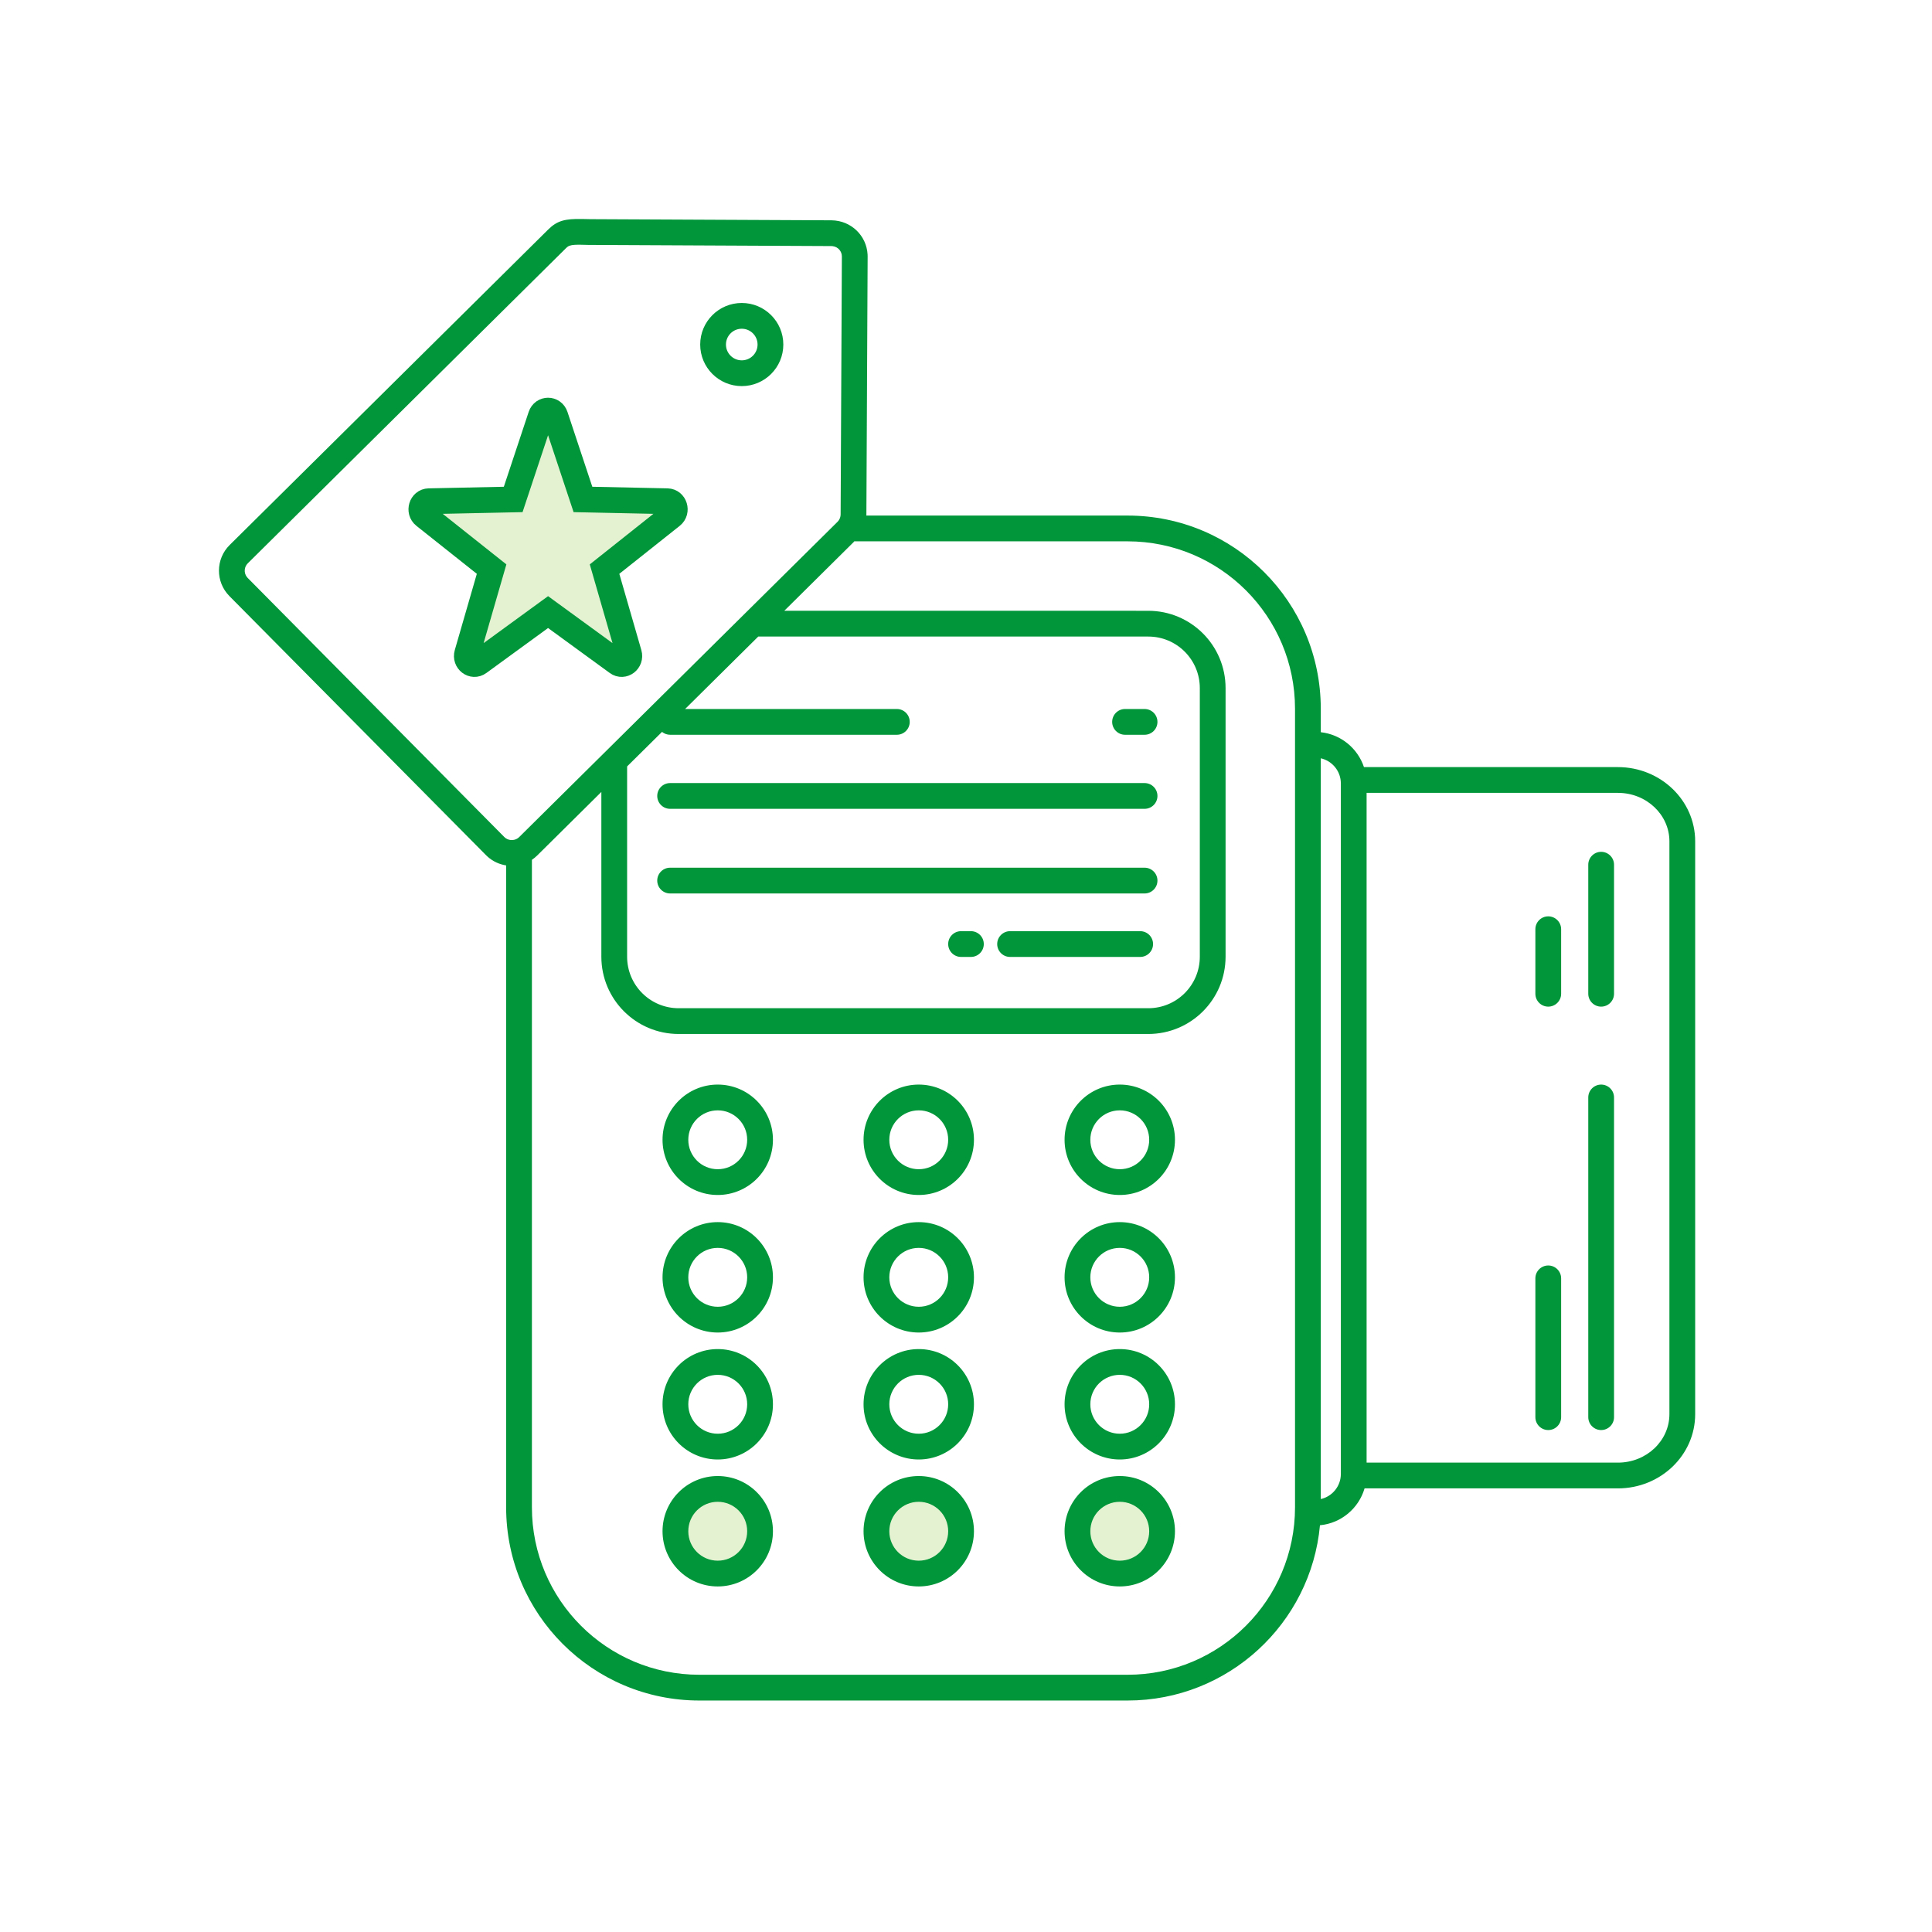 <svg width="150" height="150" viewBox="0 0 150 150" fill="none" xmlns="http://www.w3.org/2000/svg">
<rect width="150" height="150" fill="white"/>
<path d="M55.696 122.029C57.353 122.029 58.696 120.686 58.696 119.029C58.696 117.372 57.353 116.029 55.696 116.029C54.039 116.029 52.696 117.372 52.696 119.029C52.696 120.686 54.039 122.029 55.696 122.029Z" fill="#E4F2D2"/>
<path d="M70.996 122.029C72.653 122.029 73.996 120.686 73.996 119.029C73.996 117.372 72.653 116.029 70.996 116.029C69.339 116.029 67.996 117.372 67.996 119.029C67.996 120.686 69.339 122.029 70.996 122.029Z" fill="#E4F2D2"/>
<path d="M86.996 122.029C88.653 122.029 89.996 120.686 89.996 119.029C89.996 117.372 88.653 116.029 86.996 116.029C85.339 116.029 83.996 117.372 83.996 119.029C83.996 120.686 85.339 122.029 86.996 122.029Z" fill="#E4F2D2"/>
<path d="M45.165 17.002L45.857 17.016L64.57 17.105C66.094 17.128 67.279 18.305 67.359 19.759L67.363 19.927L67.266 39.951L67.263 40.029L87.546 40.029C95.83 40.029 102.545 46.745 102.545 55.029L102.546 56.849C104.117 57.023 105.413 58.105 105.898 59.558L125.613 59.558C128.916 59.558 131.613 62.128 131.613 65.322V109.794C131.613 112.989 128.916 115.558 125.613 115.558L105.944 115.558C105.493 117.105 104.133 118.265 102.482 118.42C101.78 126.051 95.36 132.028 87.546 132.028H54.297C46.012 132.028 39.297 125.312 39.297 117.028L39.296 67.19C38.781 67.11 38.285 66.889 37.877 66.529L37.74 66.4L17.815 46.284C16.721 45.184 16.729 43.403 17.833 42.313L42.559 17.823C43.265 17.124 43.88 16.982 45.165 17.002ZM66.362 42.003L60.891 47.421L89.153 47.422C92.466 47.422 95.153 50.108 95.153 53.422V74.278C95.153 77.592 92.466 80.278 89.153 80.278H52.689C49.376 80.278 46.689 77.592 46.689 74.278L46.689 61.486L41.709 66.419C41.58 66.546 41.442 66.658 41.297 66.755V117.028C41.297 124.207 47.117 130.028 54.297 130.028H87.546C94.725 130.028 100.545 124.207 100.545 117.028V55.029C100.545 47.849 94.725 42.029 87.546 42.029H66.363L66.362 42.003ZM86.939 114.599C89.305 114.599 91.224 116.518 91.224 118.885C91.224 121.252 89.305 123.171 86.939 123.171C84.572 123.171 82.653 121.252 82.653 118.885C82.653 116.518 84.572 114.599 86.939 114.599ZM71.332 114.599C73.699 114.599 75.617 116.518 75.617 118.885C75.617 121.252 73.699 123.171 71.332 123.171C68.965 123.171 67.046 121.252 67.046 118.885C67.046 116.518 68.965 114.599 71.332 114.599ZM55.725 114.599C58.092 114.599 60.011 116.518 60.011 118.885C60.011 121.252 58.092 123.171 55.725 123.171C53.358 123.171 51.439 121.252 51.439 118.885C51.439 116.518 53.358 114.599 55.725 114.599ZM86.939 116.599C85.676 116.599 84.653 117.623 84.653 118.885C84.653 120.147 85.676 121.171 86.939 121.171C88.201 121.171 89.224 120.147 89.224 118.885C89.224 117.623 88.201 116.599 86.939 116.599ZM71.332 116.599C70.069 116.599 69.046 117.623 69.046 118.885C69.046 120.147 70.069 121.171 71.332 121.171C72.594 121.171 73.617 120.147 73.617 118.885C73.617 117.623 72.594 116.599 71.332 116.599ZM55.725 116.599C54.462 116.599 53.439 117.623 53.439 118.885C53.439 120.147 54.462 121.171 55.725 121.171C56.987 121.171 58.011 120.147 58.011 118.885C58.011 117.623 56.987 116.599 55.725 116.599ZM102.546 58.874V116.388C103.437 116.187 104.103 115.39 104.103 114.438V60.825C104.103 59.873 103.437 59.076 102.546 58.874ZM106.103 61.558V113.558H125.613C127.833 113.558 129.613 111.862 129.613 109.794V65.322C129.613 63.254 127.833 61.558 125.613 61.558H106.103ZM71.332 104.742C73.699 104.742 75.617 106.661 75.617 109.028C75.617 111.395 73.699 113.314 71.332 113.314C68.965 113.314 67.046 111.395 67.046 109.028C67.046 106.661 68.965 104.742 71.332 104.742ZM55.725 104.742C58.092 104.742 60.011 106.661 60.011 109.028C60.011 111.395 58.092 113.314 55.725 113.314C53.358 113.314 51.439 111.395 51.439 109.028C51.439 106.661 53.358 104.742 55.725 104.742ZM86.939 104.742C89.305 104.742 91.224 106.661 91.224 109.028C91.224 111.395 89.305 113.314 86.939 113.314C84.572 113.314 82.653 111.395 82.653 109.028C82.653 106.661 84.572 104.742 86.939 104.742ZM55.725 106.742C54.462 106.742 53.439 107.766 53.439 109.028C53.439 110.29 54.462 111.314 55.725 111.314C56.987 111.314 58.011 110.29 58.011 109.028C58.011 107.766 56.987 106.742 55.725 106.742ZM71.332 106.742C70.069 106.742 69.046 107.766 69.046 109.028C69.046 110.29 70.069 111.314 71.332 111.314C72.594 111.314 73.617 110.29 73.617 109.028C73.617 107.766 72.594 106.742 71.332 106.742ZM86.939 106.742C85.676 106.742 84.653 107.766 84.653 109.028C84.653 110.29 85.676 111.314 86.939 111.314C88.201 111.314 89.224 110.29 89.224 109.028C89.224 107.766 88.201 106.742 86.939 106.742ZM120.206 98.252C120.758 98.252 121.206 98.7 121.206 99.252V110.029C121.206 110.581 120.758 111.029 120.206 111.029C119.654 111.029 119.206 110.581 119.206 110.029V99.252C119.206 98.7 119.654 98.252 120.206 98.252ZM124.313 84.207C124.865 84.207 125.313 84.655 125.313 85.207V110.029C125.313 110.581 124.865 111.029 124.313 111.029C123.761 111.029 123.313 110.581 123.313 110.029V85.207C123.313 84.655 123.761 84.207 124.313 84.207ZM55.725 94.885C58.092 94.885 60.011 96.804 60.011 99.171C60.011 101.538 58.092 103.457 55.725 103.457C53.358 103.457 51.439 101.538 51.439 99.171C51.439 96.804 53.358 94.885 55.725 94.885ZM71.332 94.885C73.699 94.885 75.617 96.804 75.617 99.171C75.617 101.538 73.699 103.457 71.332 103.457C68.965 103.457 67.046 101.538 67.046 99.171C67.046 96.804 68.965 94.885 71.332 94.885ZM86.939 94.885C89.305 94.885 91.224 96.804 91.224 99.171C91.224 101.538 89.305 103.457 86.939 103.457C84.572 103.457 82.653 101.538 82.653 99.171C82.653 96.804 84.572 94.885 86.939 94.885ZM55.725 96.885C54.462 96.885 53.439 97.909 53.439 99.171C53.439 100.433 54.462 101.457 55.725 101.457C56.987 101.457 58.011 100.433 58.011 99.171C58.011 97.909 56.987 96.885 55.725 96.885ZM71.332 96.885C70.069 96.885 69.046 97.909 69.046 99.171C69.046 100.433 70.069 101.457 71.332 101.457C72.594 101.457 73.617 100.433 73.617 99.171C73.617 97.909 72.594 96.885 71.332 96.885ZM86.939 96.885C85.676 96.885 84.653 97.909 84.653 99.171C84.653 100.433 85.676 101.457 86.939 101.457C88.201 101.457 89.224 100.433 89.224 99.171C89.224 97.909 88.201 96.885 86.939 96.885ZM55.725 84.207C58.092 84.207 60.011 86.126 60.011 88.493C60.011 90.859 58.092 92.778 55.725 92.778C53.358 92.778 51.439 90.859 51.439 88.493C51.439 86.126 53.358 84.207 55.725 84.207ZM86.939 84.207C89.305 84.207 91.224 86.126 91.224 88.493C91.224 90.859 89.305 92.778 86.939 92.778C84.572 92.778 82.653 90.859 82.653 88.493C82.653 86.126 84.572 84.207 86.939 84.207ZM71.332 84.207C73.699 84.207 75.617 86.126 75.617 88.493C75.617 90.859 73.699 92.778 71.332 92.778C68.965 92.778 67.046 90.859 67.046 88.493C67.046 86.126 68.965 84.207 71.332 84.207ZM86.939 86.207C85.676 86.207 84.653 87.23 84.653 88.493C84.653 89.755 85.676 90.778 86.939 90.778C88.201 90.778 89.224 89.755 89.224 88.493C89.224 87.23 88.201 86.207 86.939 86.207ZM55.725 86.207C54.462 86.207 53.439 87.23 53.439 88.493C53.439 89.755 54.462 90.778 55.725 90.778C56.987 90.778 58.011 89.755 58.011 88.493C58.011 87.23 56.987 86.207 55.725 86.207ZM71.332 86.207C70.069 86.207 69.046 87.23 69.046 88.493C69.046 89.755 70.069 90.778 71.332 90.778C72.594 90.778 73.617 89.755 73.617 88.493C73.617 87.23 72.594 86.207 71.332 86.207ZM53.192 55.046L69.631 55.047C70.183 55.047 70.631 55.494 70.631 56.047C70.631 56.599 70.183 57.047 69.631 57.047H52.028C51.79 57.047 51.571 56.963 51.399 56.824L48.689 59.505V74.278C48.689 76.488 50.48 78.278 52.689 78.278H89.153C91.362 78.278 93.153 76.488 93.153 74.278V53.422C93.153 51.213 91.362 49.422 89.153 49.422L58.872 49.421L53.192 55.046ZM124.313 66.136C124.865 66.136 125.313 66.584 125.313 67.136V77.155C125.313 77.707 124.865 78.155 124.313 78.155C123.761 78.155 123.313 77.707 123.313 77.155V67.136C123.313 66.584 123.761 66.136 124.313 66.136ZM120.206 71.145C120.758 71.145 121.206 71.593 121.206 72.145V77.155C121.206 77.707 120.758 78.155 120.206 78.155C119.654 78.155 119.206 77.707 119.206 77.155V72.145C119.206 71.593 119.654 71.145 120.206 71.145ZM75.381 72.296C75.933 72.296 76.381 72.744 76.381 73.296C76.381 73.849 75.933 74.296 75.381 74.296H74.617C74.065 74.296 73.617 73.849 73.617 73.296C73.617 72.744 74.065 72.296 74.617 72.296H75.381ZM88.523 72.296C89.076 72.296 89.523 72.744 89.523 73.296C89.523 73.849 89.076 74.296 88.523 74.296H78.422C77.87 74.296 77.422 73.849 77.422 73.296C77.422 72.744 77.87 72.296 78.422 72.296H88.523ZM88.864 67.368C89.417 67.368 89.864 67.816 89.864 68.368C89.864 68.92 89.417 69.368 88.864 69.368H52.028C51.476 69.368 51.028 68.92 51.028 68.368C51.028 67.816 51.476 67.368 52.028 67.368H88.864ZM43.967 19.244L19.239 43.735C18.951 44.019 18.923 44.467 19.157 44.784L19.235 44.875L39.161 64.993C39.434 65.268 39.897 65.3 40.212 65.073L40.302 64.998L65.028 40.51C65.148 40.39 65.228 40.233 65.255 40.067L65.266 39.942L65.363 19.918C65.365 19.509 65.068 19.168 64.656 19.113L64.55 19.105L45.68 19.015L45.022 19C44.971 19 44.923 19 44.878 19L44.635 19.007C44.272 19.029 44.116 19.097 43.967 19.244ZM88.864 60.797C89.417 60.797 89.864 61.244 89.864 61.797C89.864 62.349 89.417 62.797 88.864 62.797H52.028C51.476 62.797 51.028 62.349 51.028 61.797C51.028 61.244 51.476 60.797 52.028 60.797H88.864ZM88.864 55.047C89.417 55.047 89.864 55.494 89.864 56.047C89.864 56.599 89.417 57.047 88.864 57.047H87.349C86.797 57.047 86.349 56.599 86.349 56.047C86.349 55.494 86.797 55.047 87.349 55.047H88.864ZM57.59 23.523C59.372 23.523 60.817 24.968 60.817 26.75C60.817 28.532 59.372 29.977 57.59 29.977C55.808 29.977 54.363 28.532 54.363 26.75C54.363 24.968 55.808 23.523 57.59 23.523ZM57.59 25.523C56.912 25.523 56.363 26.072 56.363 26.75C56.363 27.427 56.912 27.977 57.59 27.977C58.267 27.977 58.817 27.427 58.817 26.75C58.817 26.072 58.267 25.523 57.59 25.523Z" fill="#009639"/>
<path fill-rule="evenodd" clip-rule="evenodd" d="M33.292 38.916L39.844 38.777L41.995 32.296C42.178 31.742 42.924 31.74 43.109 32.296L45.26 38.777L51.812 38.916C52.37 38.929 52.602 39.684 52.154 40.041L46.937 44.185L48.832 50.747C48.996 51.314 48.388 51.777 47.933 51.444L42.552 47.522L37.17 51.444C36.713 51.778 36.107 51.314 36.271 50.747L38.168 44.185L32.95 40.041C32.501 39.684 32.734 38.929 33.292 38.916Z" fill="#E4F2D2"/>
<path fill-rule="evenodd" clip-rule="evenodd" d="M33.292 38.916L39.844 38.777L41.995 32.296C42.178 31.742 42.924 31.74 43.109 32.296L45.26 38.777L51.812 38.916C52.37 38.929 52.602 39.684 52.154 40.041L46.937 44.185L48.832 50.747C48.996 51.314 48.388 51.777 47.933 51.444L42.552 47.522L37.17 51.444C36.713 51.778 36.107 51.314 36.271 50.747L38.168 44.185L32.95 40.041C32.501 39.684 32.734 38.929 33.292 38.916Z" stroke="#009639" stroke-width="2"/>
</svg>
